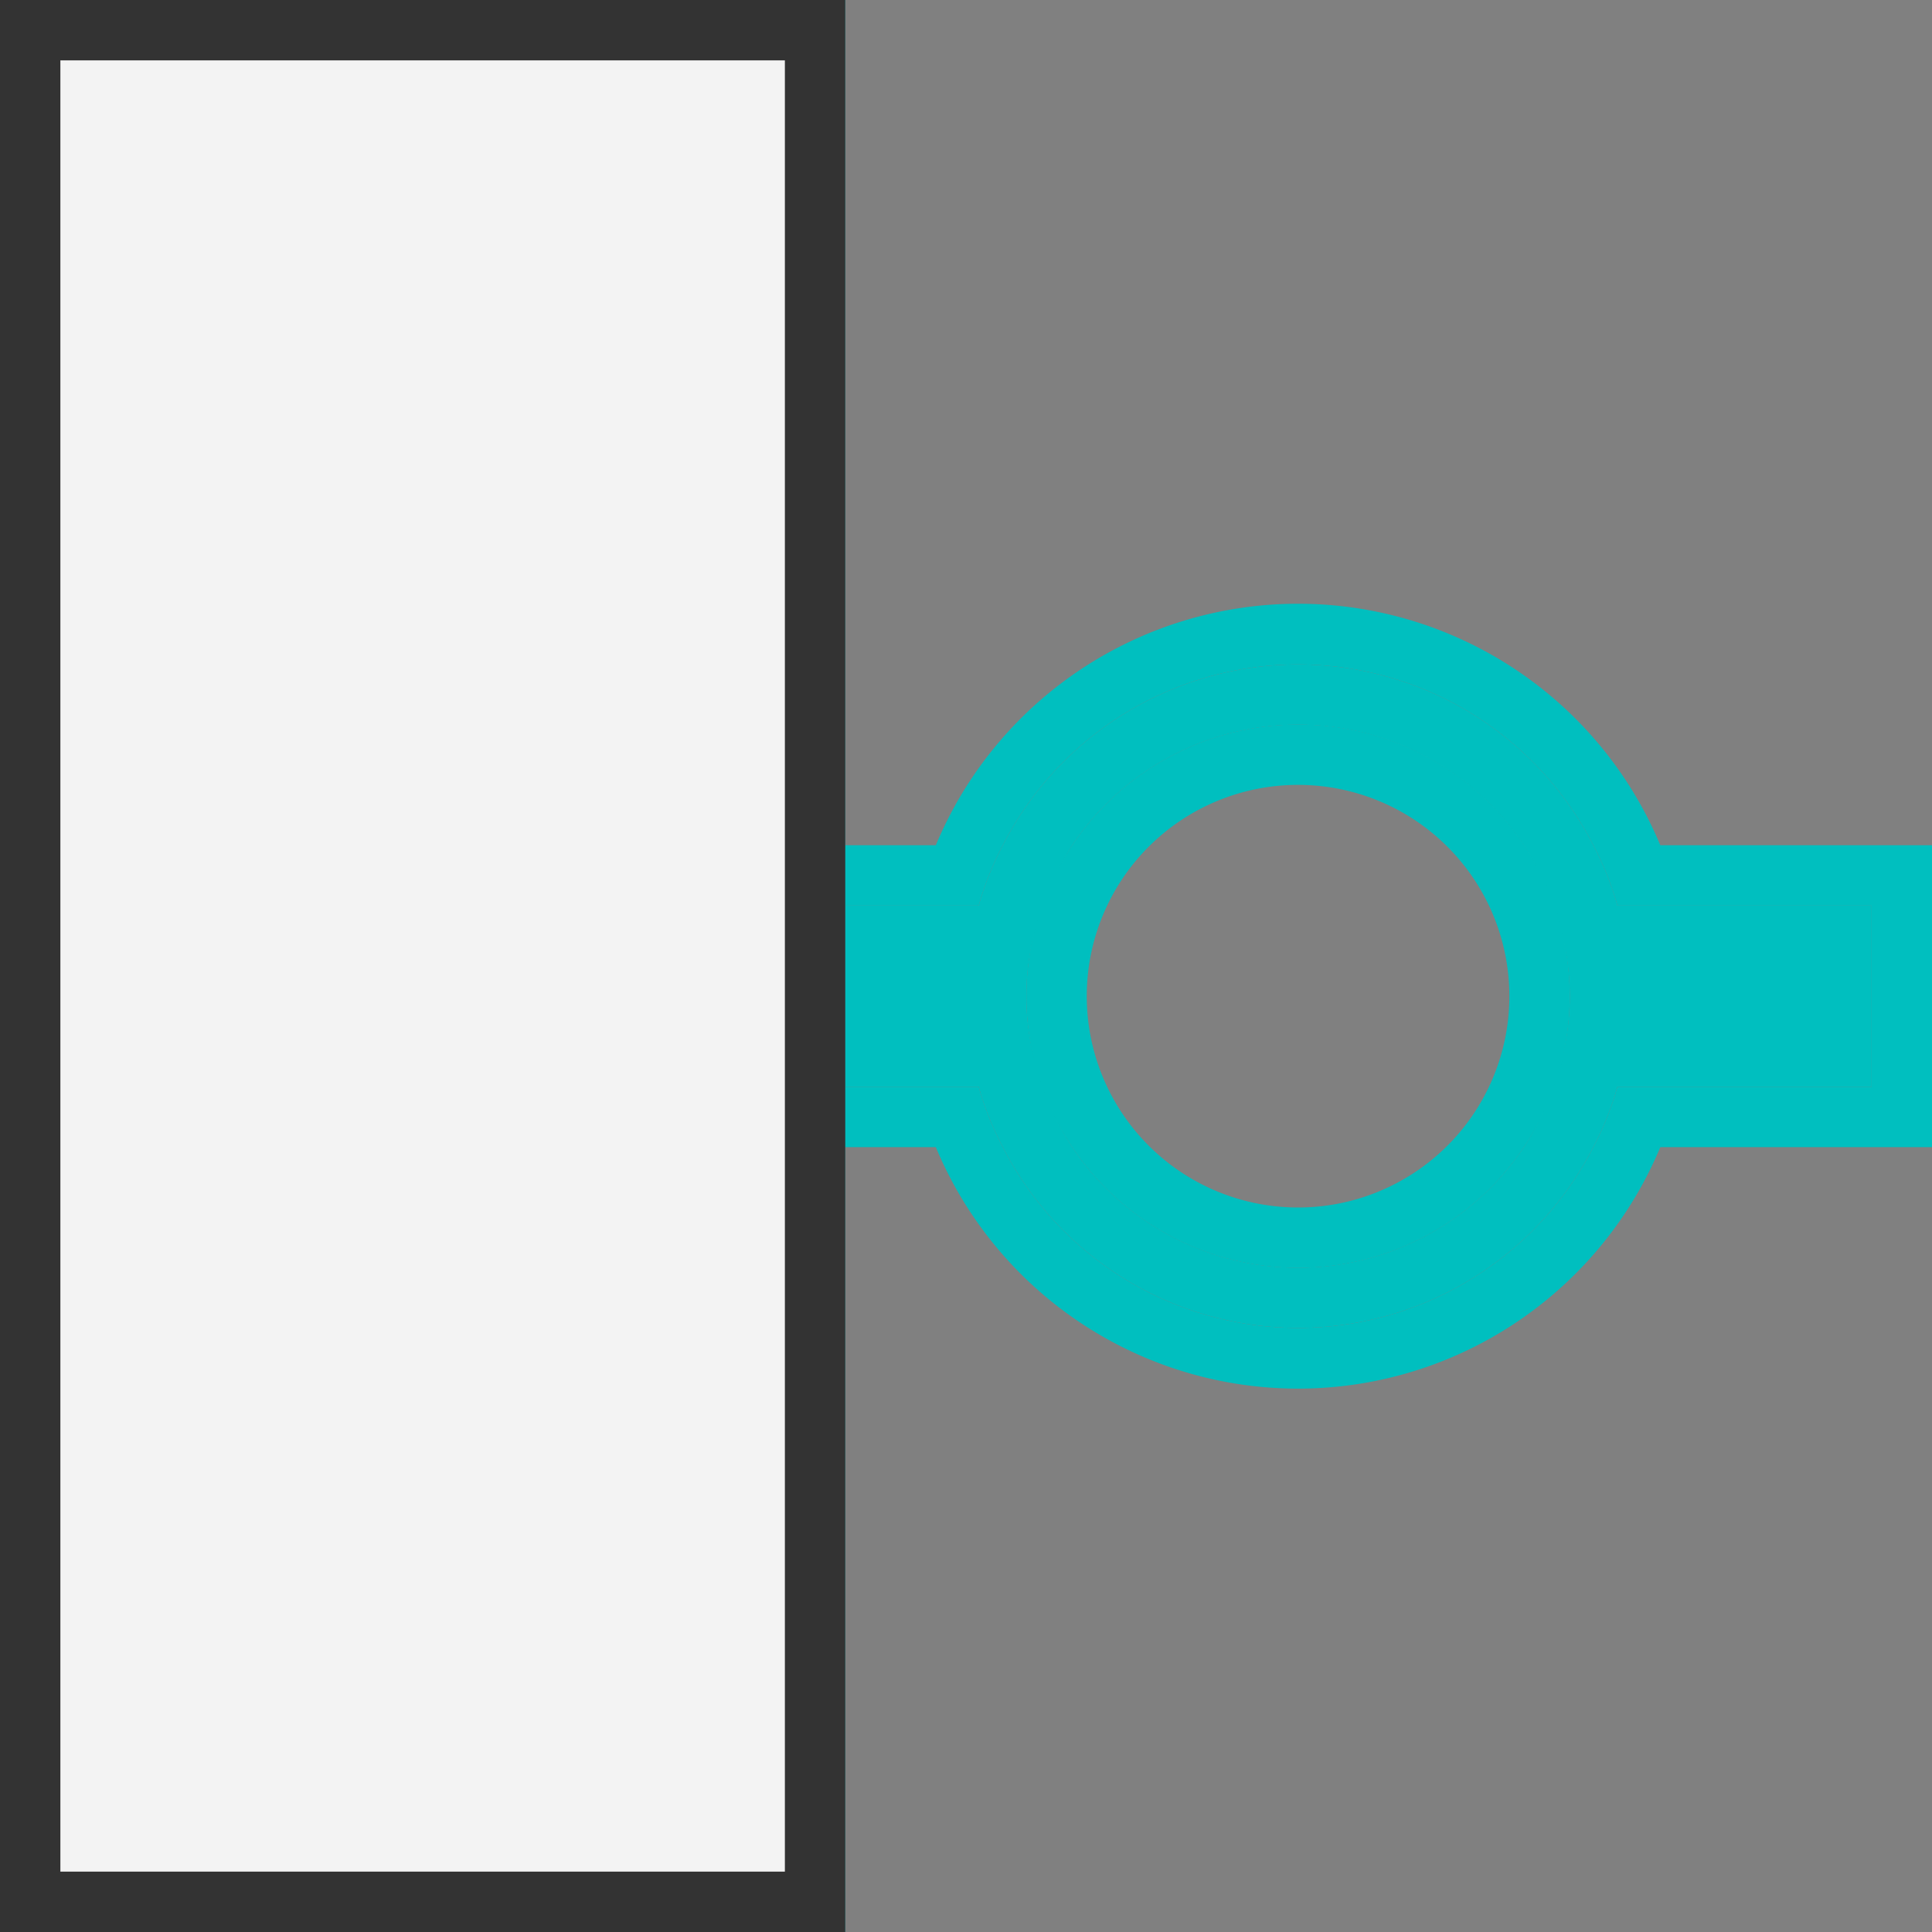 <svg id="Layer_1" data-name="Layer 1" xmlns="http://www.w3.org/2000/svg" viewBox="0 0 32 32"><rect x="0" y="0" width="32" height="32" fill="#808080" stroke="none"/><title>PinFunctionDot</title><path d="M26.79,15a5.09,5.09,0,0,0-.4-1,5.49,5.49,0,0,0-9.78,0,5.09,5.09,0,0,0-.4,1H14v3h2.21a5.09,5.09,0,0,0,.4,1,5.49,5.49,0,0,0,9.78,0,5.09,5.09,0,0,0,.4-1H31V15Zm-1.55,4a4.5,4.5,0,0,1-7.48,0,4.18,4.18,0,0,1-.48-1,4.16,4.16,0,0,1,0-3,4.6,4.6,0,0,1,.48-1,4.5,4.5,0,0,1,7.48,0,4.18,4.18,0,0,1,.48,1,4.16,4.16,0,0,1,0,3A4.18,4.18,0,0,1,25.24,19Z" fill="#00bfbf"/><polygon points="27.82 18 27.82 18 27.82 18 27.82 18" fill="#999"/><polygon points="27.82 15 27.82 15 27.82 15 27.82 15" fill="#999"/><path d="M17.85,11.12Z" fill="#666"/><path d="M19.55,10.3h0Z" fill="#666"/><path d="M21.5,13A3.5,3.5,0,1,1,18,16.5,3.5,3.5,0,0,1,21.5,13Zm0-1A4.5,4.5,0,1,0,26,16.5,4.49,4.49,0,0,0,21.5,12Z" fill="#00bfbf"/><rect x="1" y="1" width="12" height="30" fill="#f3f3f3"/><path d="M27.5,14a6.5,6.5,0,0,0-12,0H14V0H0V32H14V19h1.5a6.5,6.5,0,0,0,12,0H32V14ZM13,31H1V1H13ZM31,18H26.79a5.09,5.09,0,0,1-.4,1,5.49,5.49,0,0,1-9.78,0,5.09,5.09,0,0,1-.4-1H14V15h2.21a5.09,5.09,0,0,1,.4-1,5.49,5.49,0,0,1,9.78,0,5.09,5.09,0,0,1,.4,1H31Z" fill="#00bfbf"/><rect x="0.5" y="0.5" width="13" height="31" fill="#f3f3f3"/><path d="M13,1V31H1V1H13m1-1H0V32H14V0Z" fill="#333"/></svg>